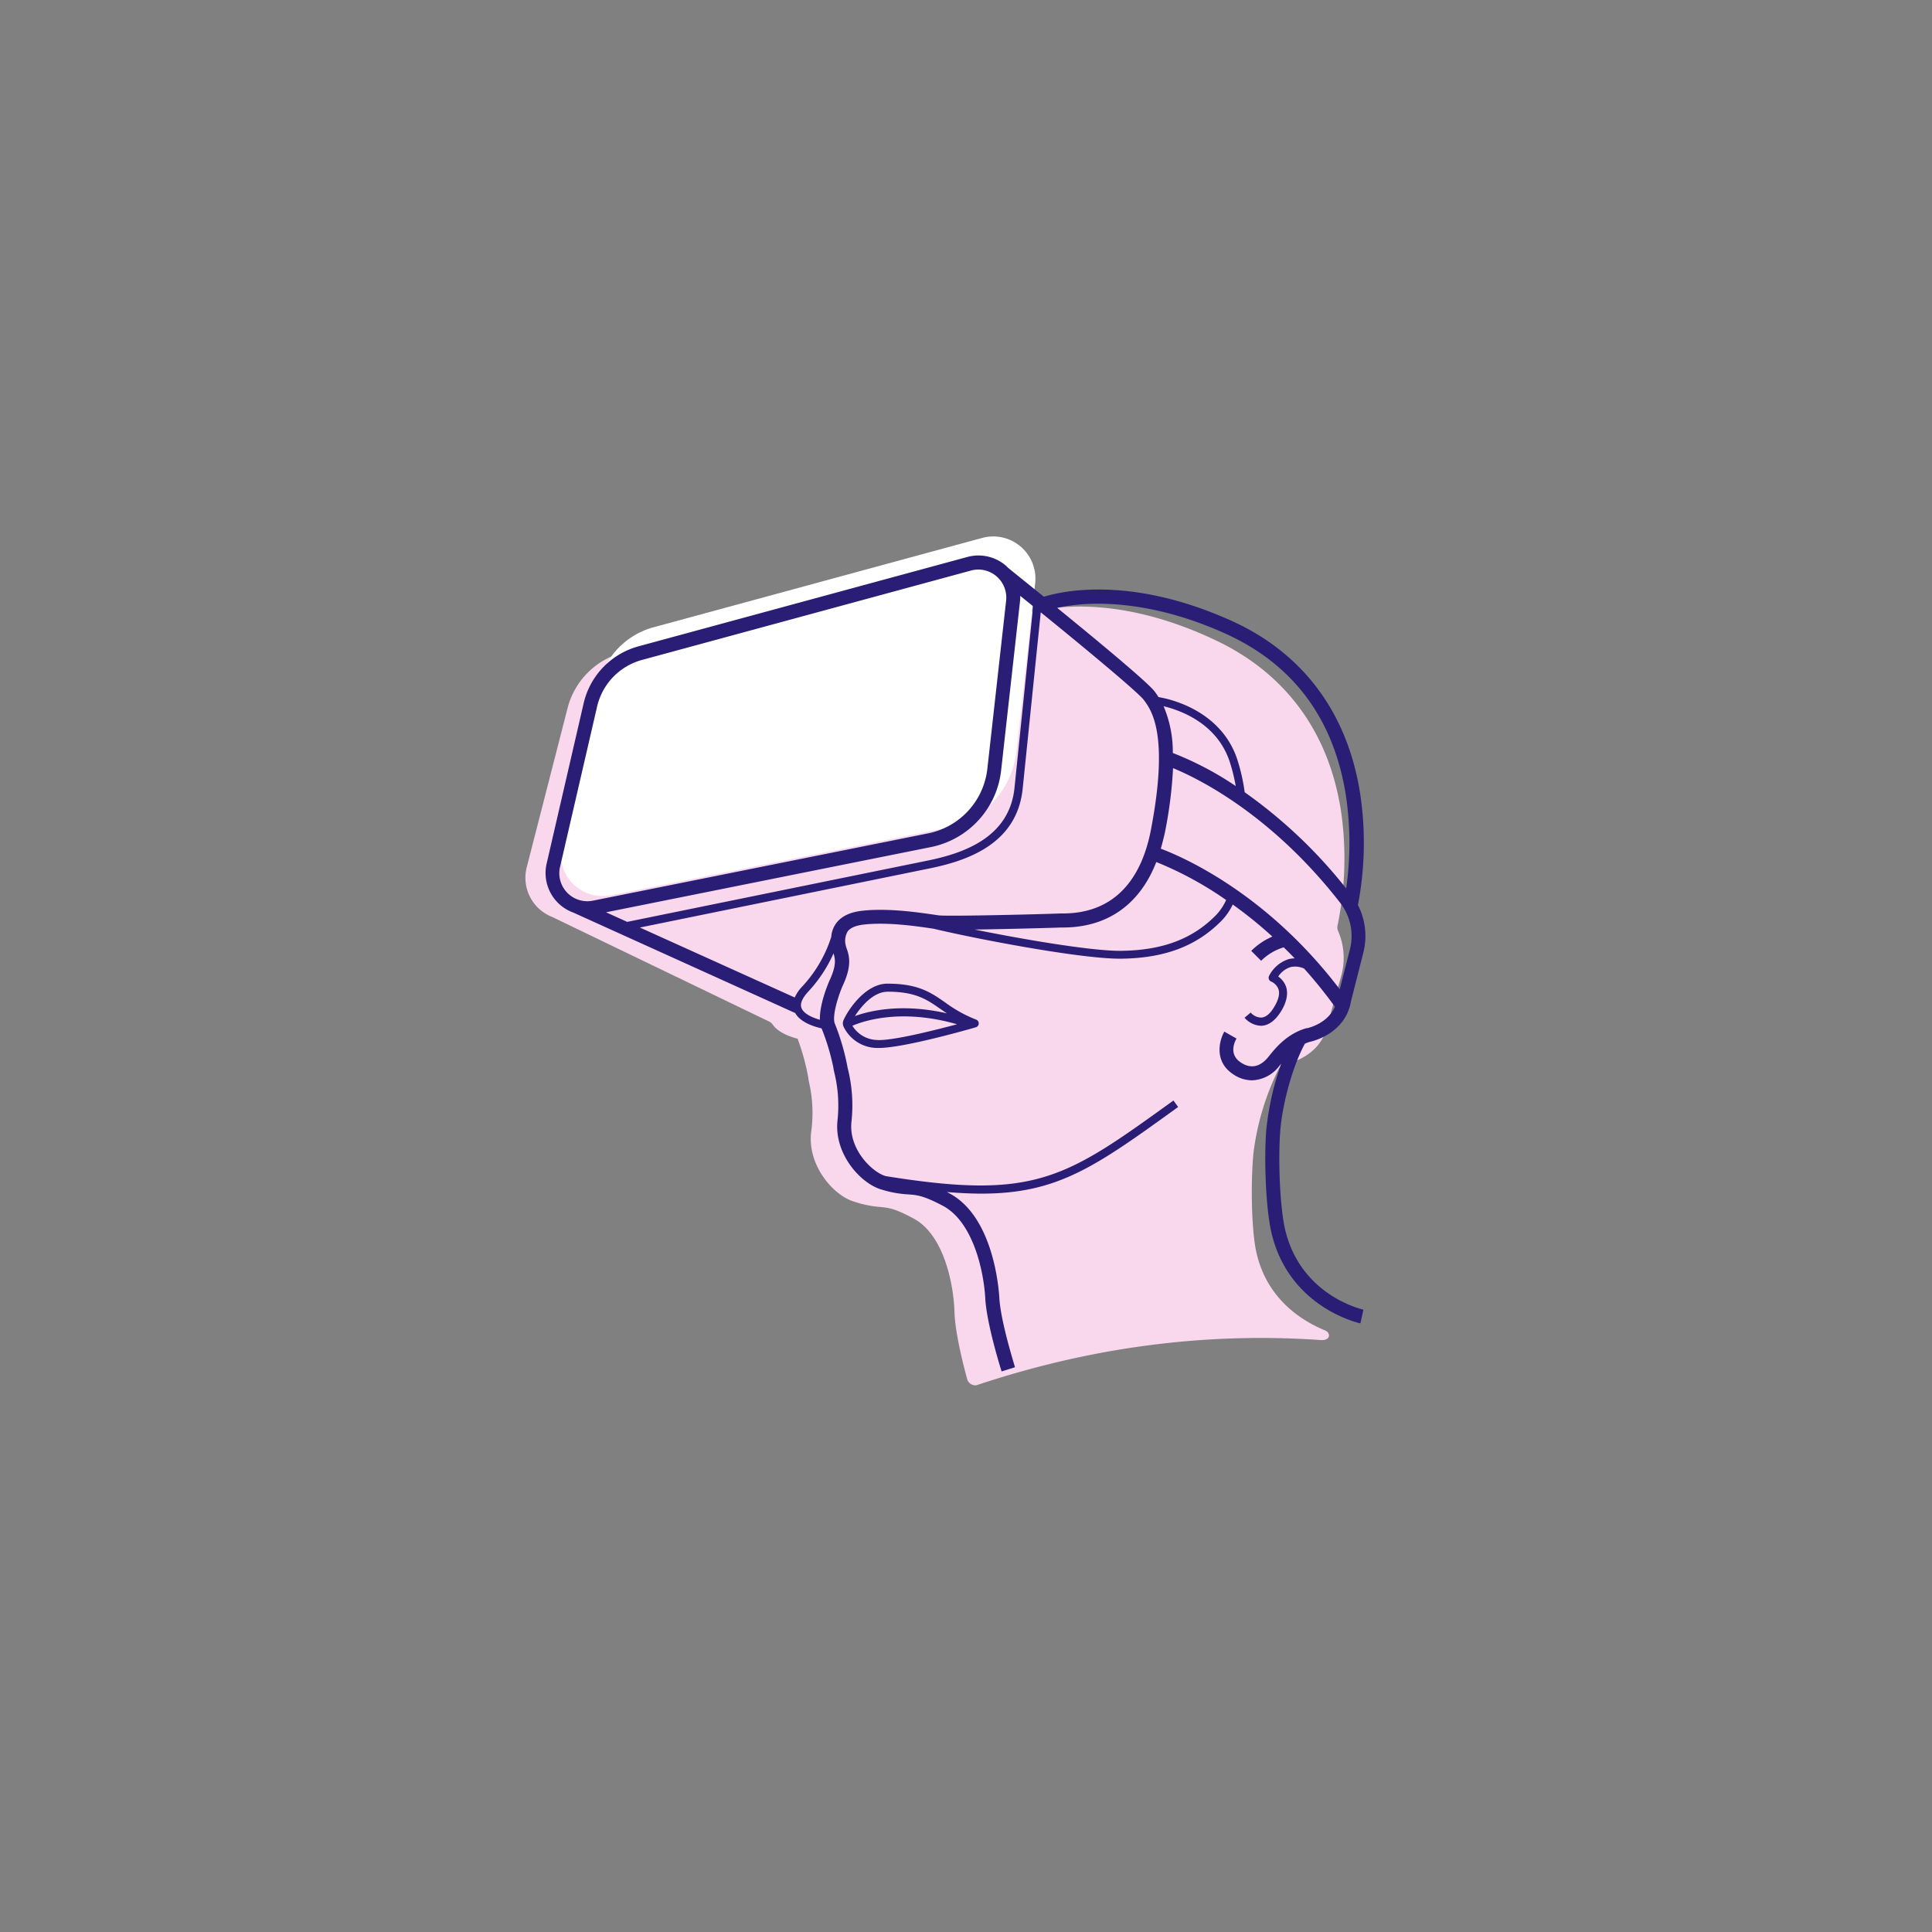 <svg id="Layer_1" data-name="Layer 1" xmlns="http://www.w3.org/2000/svg" viewBox="0 0 481.89 481.89"><rect x="0" y="0" width="481.89" height="481.89" fill="#808080" stroke="none"/><defs><style>.cls-1{fill:#f9d7ed;}.cls-2{fill:#fff;}.cls-3{fill:#2a1d75;}</style></defs><title>Virtual_reality</title><path class="cls-1" d="M319,266.52a2.12,2.12,0,0,1,1.24-1l.4-.11c1-.2,9-2,10.53-10l3.34-11.89a16.83,16.83,0,0,0-.76-11.31,2.22,2.22,0,0,1-.14-1.32,82.72,82.72,0,0,0,1.1-26.93c-2.63-20.36-13.43-35.62-31.23-44.13-23-11-39.43-8.76-45.4-7.32a2.17,2.17,0,0,1-1.9-.44c-4-3.38-7.06-6-8-6.78h0c-.17-.16-.32-.34-.49-.49a10.49,10.49,0,0,0-9.53-2.39l-82.53,20.28a19.24,19.24,0,0,0-14.08,14l-10.18,39.67a10.51,10.51,0,0,0,2.49,9.73,10.69,10.69,0,0,0,3.89,2.63h0l54.19,26.13a2.21,2.21,0,0,1,.81.74c1.41,2,4.46,3.06,6.21,3.5a1.55,1.55,0,0,0,.07.23,56.87,56.87,0,0,1,2.6,9.6c0,.33.11.71.22,1.29a34.18,34.18,0,0,1,.49,12c-1.07,8.29,5.33,15.73,10.4,17.41a27.32,27.32,0,0,0,6.77,1.43c2.2.21,3.78.37,8.57,3,7.49,4.18,9.83,16.64,10,23.34.15,5,2.18,13,3.14,16.55a2.14,2.14,0,0,0,2.32,1.58c31.68-10.57,60.39-13,85.54-11.3,2.89.35,2.91-1.76,1.45-2.37-4.15-1.72-14.51-6.78-17.24-19.88-1.2-5.77-1.33-17.67-.63-24.46A64.79,64.79,0,0,1,319,266.52Z"/><path class="cls-2" d="M150.32,223.52a10.51,10.51,0,0,1-10.23-12.83l9.21-39.91A19.21,19.21,0,0,1,163,156.46l82-22.29a10.52,10.52,0,0,1,13.2,11.29l-4.67,41.82A22,22,0,0,1,236,206.53l-83.56,16.78A10.66,10.66,0,0,1,150.32,223.52Z"/><path class="cls-3" d="M235.7,250c-3.59-2.49-6.69-4.65-14.36-4.65-5.77,0-10.22,7.22-11,9.26a1.92,1.92,0,0,0,.06,1.45,9.39,9.39,0,0,0,8.37,5.33h.42c6.39,0,23.47-4.94,24.21-5.16a1,1,0,0,0,.72-.91,1,1,0,0,0-.64-1A33.5,33.5,0,0,1,235.7,250Zm-14.36-2.65c7,0,9.77,1.9,13.21,4.3l1.63,1.11c-11.26-2.58-19.27-.65-22.94.68C214.79,251,217.87,247.37,221.34,247.37Zm-2.45,12.05a7.41,7.41,0,0,1-6.28-3.55c2.48-1.08,11.95-4.45,26.1-.37C233,257,222.9,259.55,218.89,259.42Z"/><path class="cls-3" d="M325.47,260.32a9.08,9.08,0,0,1,1.24-.46c1-.22,8.94-2.18,10.28-10.2l3.05-12a16.94,16.94,0,0,0-1.34-11.92,82.13,82.13,0,0,0,.58-27.63c-3.12-20.29-14.29-35.28-32.3-43.35-24.77-11.11-41.78-7.4-46.61-5.92-4.47-3.62-8-6.44-9-7.28h0a5.78,5.78,0,0,0-.5-.49,10.49,10.49,0,0,0-9.58-2.15l-82,22.28a19.22,19.22,0,0,0-13.74,14.33l-9.21,39.9a10.5,10.5,0,0,0,6.68,12.2h0l55.33,25.05c1.29,2.33,4.7,3.4,6.6,3.83,0,.07,0,.15.07.23a56.13,56.13,0,0,1,2.84,9.53,10.65,10.65,0,0,0,.25,1.28,34.56,34.56,0,0,1,.78,11.94c-.87,8.32,5.71,15.6,10.82,17.16a27.08,27.08,0,0,0,6.81,1.26c2.19.16,3.78.28,8.63,2.83,7.59,4,10.24,16.4,10.6,23.09.35,6.43,3.92,17.76,4.08,18.24l3.33-1.05c0-.12-3.59-11.4-3.91-17.38-.12-2.05-1.42-20.18-12.47-26l-.6-.32c3.1.26,6,.4,8.63.4,19.12,0,28.54-6.8,49.05-21.61l-1.17-1.62c-27.06,19.54-34.45,24.86-71.72,18.87l-.24-.07c-3.21-1-9.07-6.61-8.36-13.44a37.63,37.63,0,0,0-.85-13.09c-.09-.39-.16-.67-.18-.85a57.68,57.68,0,0,0-3.1-10.56c-.74-1.72.69-6.57,1.92-9.41,2.28-4.86,1.77-7.31,1-9.41a4.76,4.76,0,0,1-.22-.79,4.56,4.56,0,0,1,.5-3.44c.7-.9,2.05-1.47,4-1.69,5.9-.67,13.24.42,16.77.94l.62.09c10.67,2.55,36.45,7.48,46.48,7.48h.32c11-.13,19-3.2,25.25-9.67a15.43,15.43,0,0,0,2.6-3.84,106.34,106.34,0,0,1,9.88,8,16.91,16.91,0,0,0-5.27,3.56l2.47,2.47a13.46,13.46,0,0,1,5.63-3.35c.91.88,1.83,1.8,2.74,2.75a6.55,6.55,0,0,0-1.53.2,8.31,8.31,0,0,0-4.89,4.23,1.06,1.06,0,0,0,0,.8,1,1,0,0,0,.57.56,3.44,3.44,0,0,1,1.8,1.89c.39,1.18,0,2.69-1.08,4.47s-2.11,2.54-3.2,2.62a3.56,3.56,0,0,1-2.65-1.25l-1.53,1.29a5.77,5.77,0,0,0,4,2h.31c1.77-.13,3.38-1.33,4.77-3.56s1.87-4.41,1.27-6.19a5.21,5.21,0,0,0-1.95-2.53,5.78,5.78,0,0,1,3.11-2.36,5.18,5.18,0,0,1,3.36.39,114.62,114.62,0,0,1,7.67,9.51c-1.87,4.28-6.77,5.32-7,5.36l-.15,0c-4.78,1.38-7.63,4.9-9.16,6.79l-.37.46c-1.44,1.75-3.82,3.37-6.92,1.2s-1.16-5.49-.94-5.88l-1.52-.86-1.52-.87c-1.29,2.25-2.54,7.34,2,10.49a8.44,8.44,0,0,0,4.88,1.66A8.92,8.92,0,0,0,319,266l.4-.49.15-.18a71.28,71.28,0,0,0-3.72,16.62c-.55,7.07-.15,19.28,1.3,25.51,4.33,18.52,21.46,22.46,22.19,22.62l.75-3.42c-.64-.14-15.71-3.67-19.53-20-1.34-5.74-1.75-17.64-1.22-24.44C319.75,276.06,322.18,266.35,325.47,260.32Zm-53-109.72c7.17-.17,18.7.93,33,7.36,17.08,7.66,27.25,21.31,30.25,40.58a80.27,80.27,0,0,1,.05,23.07,121.48,121.48,0,0,0-25.31-24,47.62,47.62,0,0,0-1.88-8.27c-3.77-11.29-15.09-14.73-19.61-15.46-.31-.48-.62-.94-.94-1.37-1.68-2.26-14.29-12.71-24.35-20.9A48.32,48.32,0,0,1,272.52,150.6Zm20.06,37.23a29.26,29.26,0,0,0-2.3-11.68c4.46,1.08,13.34,4.38,16.48,13.81a43.52,43.52,0,0,1,1.51,6.1A79.93,79.93,0,0,0,292.58,187.83Zm-38.11-39.25,3.27,2.64-4.65,45.31c-1.29,12.6-13.11,16.4-21.89,18.17l-74.71,15.24-5.28-2.39,80.95-16.25a22,22,0,0,0,17.61-19.25l4.67-41.83A10,10,0,0,0,254.47,148.58ZM139.69,216.23l9.22-39.9a15.73,15.73,0,0,1,11.24-11.73l82-22.28a7.09,7.09,0,0,1,1.87-.26,7,7,0,0,1,6.93,7.78l-4.67,41.83a18.53,18.53,0,0,1-14.82,16.2l-83.56,16.78a7,7,0,0,1-8.22-8.42Zm67.22,28.31c-.49,1.13-2.51,6-2.41,9.82-1.82-.52-4.1-1.49-4.61-3-.37-1,.2-2.38,1.68-4a34.28,34.28,0,0,0,6.33-9.56C208.31,239.11,208.71,240.7,206.91,244.54Zm8.14-17.37c-3,.33-5.1,1.35-6.4,3a6.5,6.5,0,0,0-1.31,3.5,32.73,32.73,0,0,1-7.23,12.38,9.76,9.76,0,0,0-1.89,2.75L159.6,231.35l72-14.69c9.4-1.89,22.05-6,23.48-19.93l4.51-44c11.85,9.61,24.31,20,25.71,21.86,1.91,2.57,6.37,8.59,1.74,32.53-1.82,9.44-7.1,20.7-21.9,20.72h-.68c-2.35.13-28,.79-30.38.47l-1.35-.2C229.06,227.58,221.4,226.45,215.05,227.17Zm88.4.93c-5.85,6.06-13.42,8.94-23.83,9.06h-.3c-7.37,0-24.06-2.85-36.23-5.31,8.85-.12,20.68-.46,21.57-.51h.48c11.09,0,19.16-5.76,23.27-16.33a88.49,88.49,0,0,1,17.42,9.47A13.52,13.52,0,0,1,303.45,228.1Zm-13.92-16.42c.36-1.25.69-2.54,1-3.9a108.91,108.91,0,0,0,2.06-16.19c6.22,2.56,24.45,11.47,41.62,33.51a13.51,13.51,0,0,1,2.49,11.71l-2.54,9.94C316.09,223,295.42,213.91,289.53,211.68Z"/></svg>